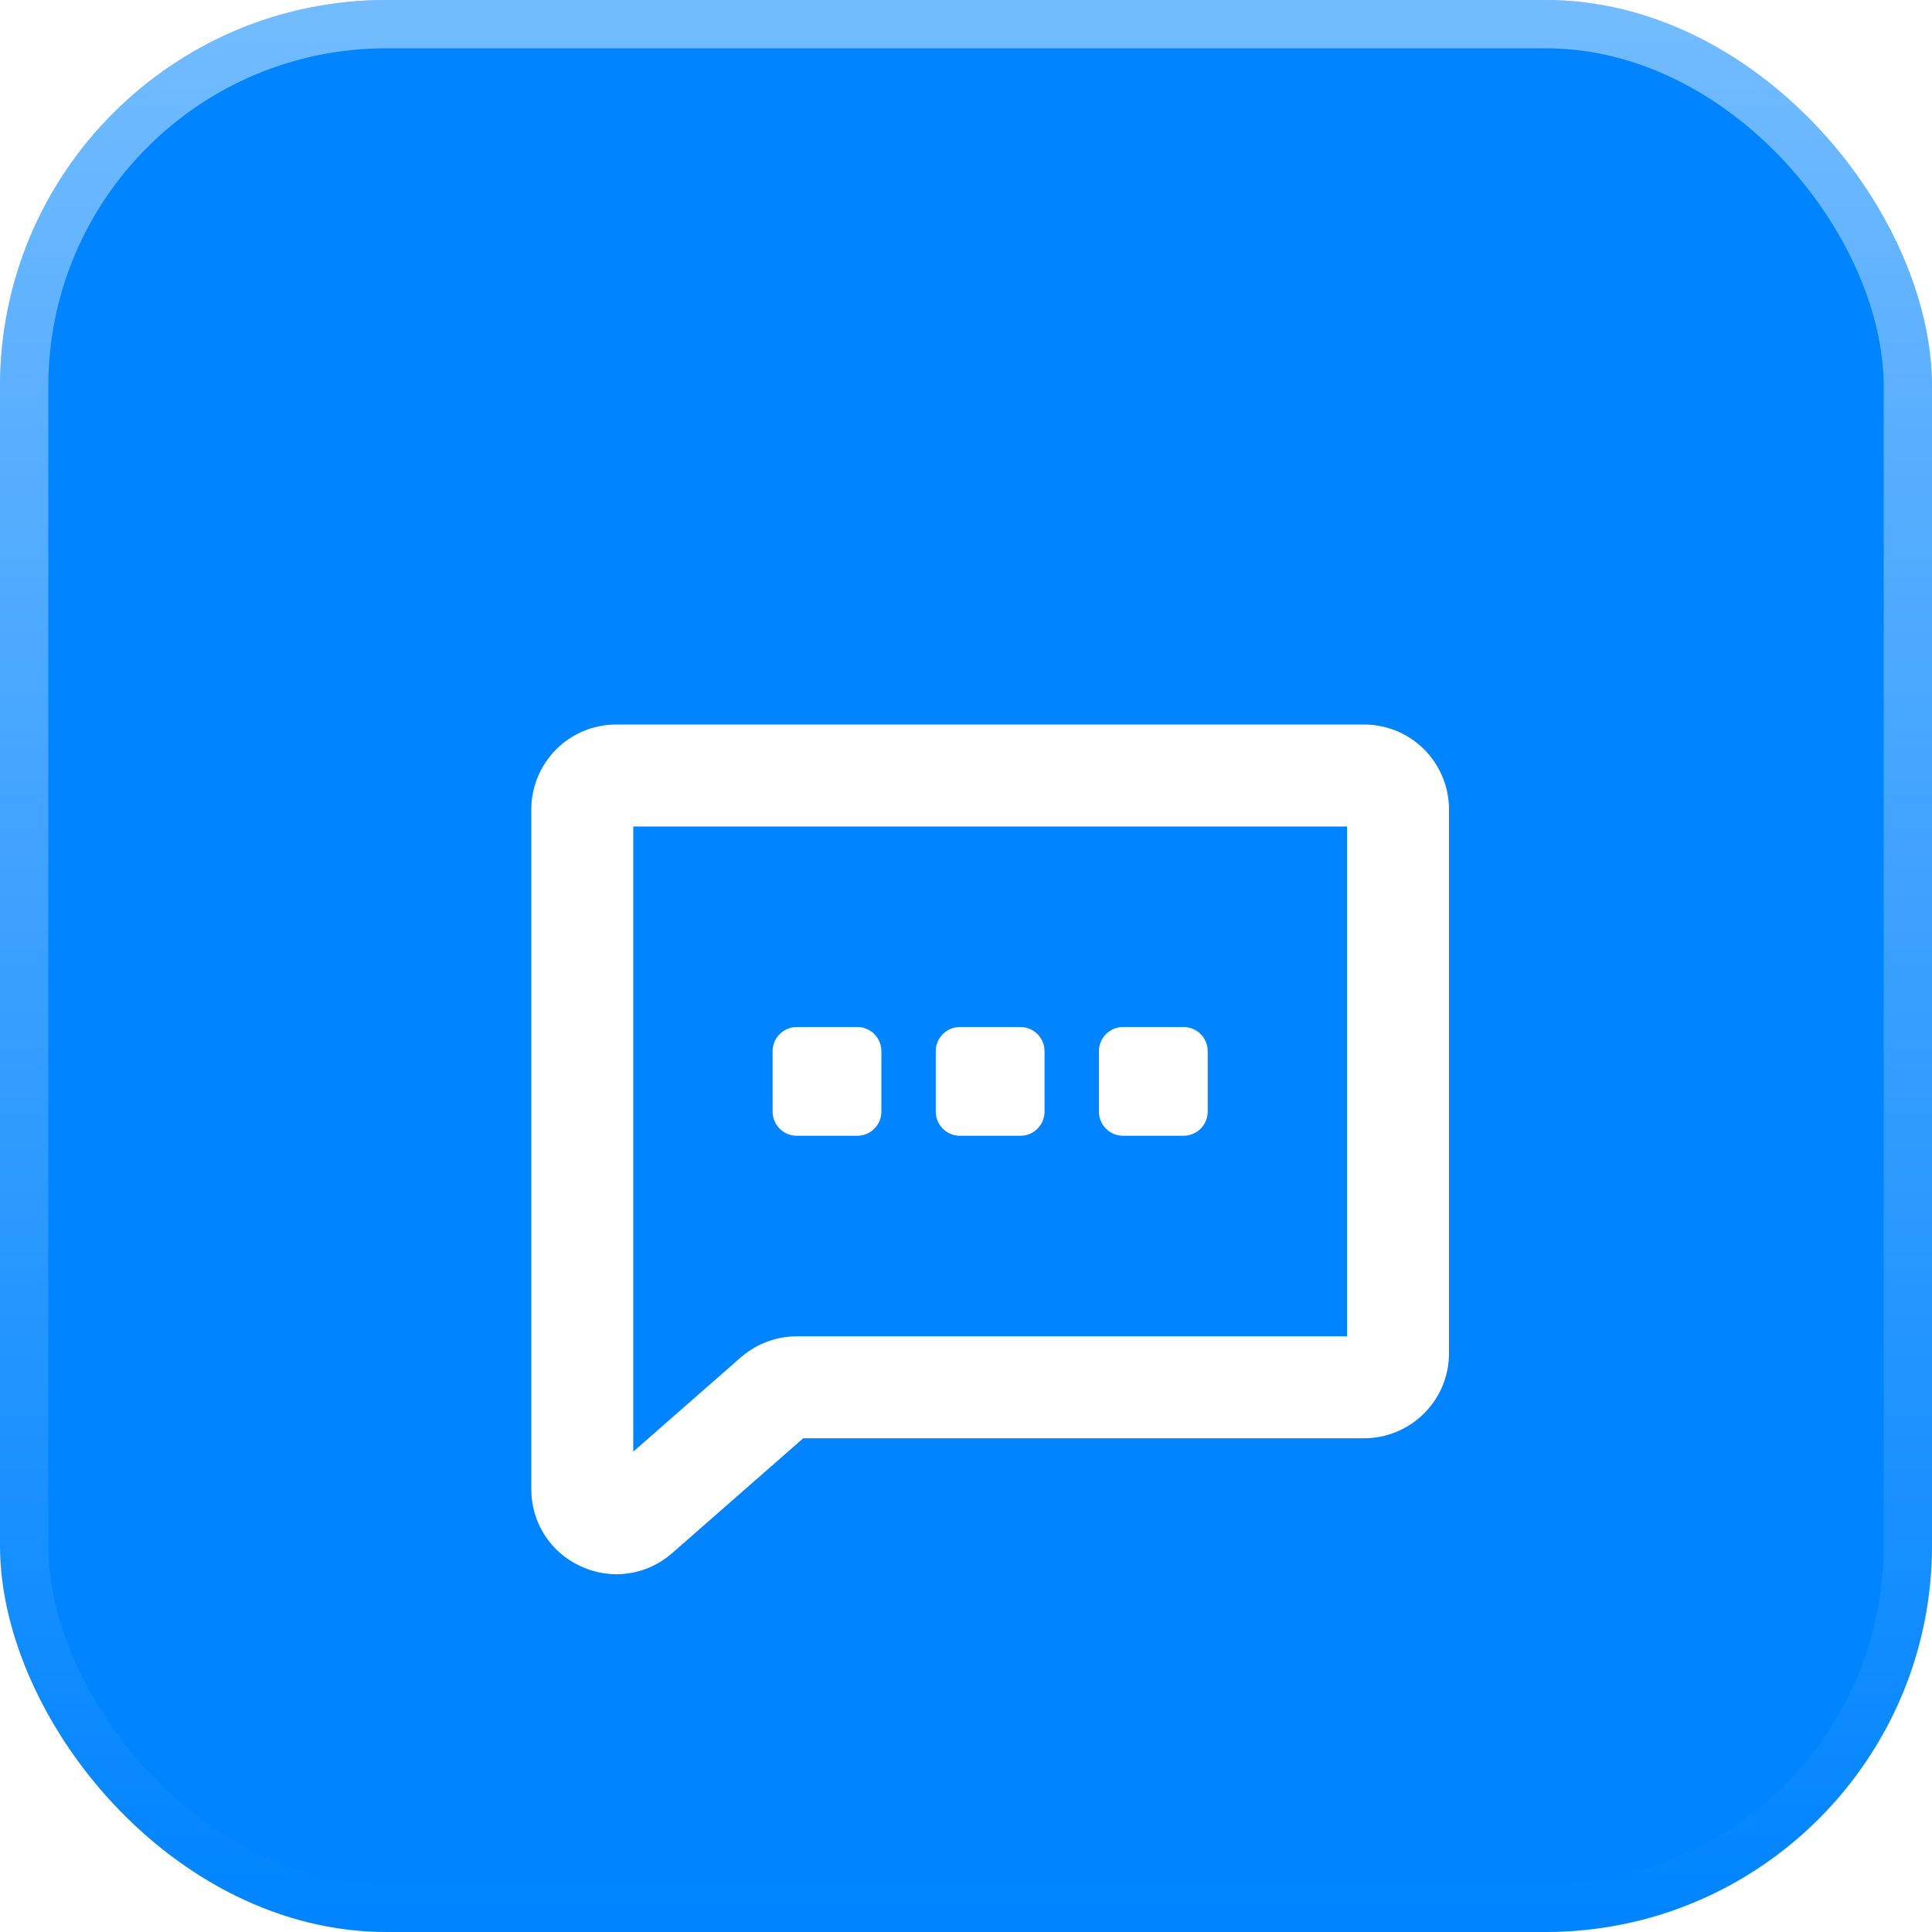 <svg width="40" height="40" viewBox="0 0 40 40" fill="none" xmlns="http://www.w3.org/2000/svg">
<rect width="40" height="40" rx="8" fill="#0084FF"/>
<rect x="0.5" y="0.5" width="39" height="39" rx="7.5" stroke="url(#paint0_linear_1108_2657)" stroke-opacity="0.45"/>
<g filter="url(#filter0_d_1108_2657)">
<path fill-rule="evenodd" clip-rule="evenodd" d="M12.759 11H28.241C28.707 11 29.155 11.185 29.485 11.515C29.815 11.845 30 12.293 30 12.759V24.018C30 24.485 29.815 24.933 29.485 25.262C29.155 25.592 28.707 25.778 28.241 25.778H16.63L13.908 28.163L13.891 28.177C13.576 28.445 13.177 28.591 12.764 28.593C12.505 28.592 12.251 28.535 12.017 28.425C11.712 28.286 11.454 28.061 11.274 27.779C11.094 27.497 10.999 27.168 11 26.833V12.759C11 12.293 11.185 11.845 11.515 11.515C11.845 11.185 12.293 11 12.759 11ZM16.498 23.667H27.889V13.111H13.111V26.054L15.349 24.093L15.366 24.079C15.683 23.813 16.084 23.667 16.498 23.667ZM16.496 17.263C16.22 17.263 15.996 17.487 15.996 17.763V19.015C15.996 19.291 16.22 19.515 16.496 19.515H17.748C18.024 19.515 18.248 19.291 18.248 19.015V17.763C18.248 17.487 18.024 17.263 17.748 17.263H16.496ZM19.374 17.763C19.374 17.487 19.598 17.263 19.874 17.263H21.126C21.402 17.263 21.626 17.487 21.626 17.763V19.015C21.626 19.291 21.402 19.515 21.126 19.515H19.874C19.598 19.515 19.374 19.291 19.374 19.015V17.763ZM23.252 17.263C22.976 17.263 22.752 17.487 22.752 17.763V19.015C22.752 19.291 22.976 19.515 23.252 19.515H24.504C24.78 19.515 25.004 19.291 25.004 19.015V17.763C25.004 17.487 24.78 17.263 24.504 17.263H23.252Z" fill="white"/>
</g>
<defs>
<filter id="filter0_d_1108_2657" x="7" y="11" width="27" height="25.593" filterUnits="userSpaceOnUse" color-interpolation-filters="sRGB">
<feFlood flood-opacity="0" result="BackgroundImageFix"/>
<feColorMatrix in="SourceAlpha" type="matrix" values="0 0 0 0 0 0 0 0 0 0 0 0 0 0 0 0 0 0 127 0" result="hardAlpha"/>
<feOffset dy="4"/>
<feGaussianBlur stdDeviation="2"/>
<feComposite in2="hardAlpha" operator="out"/>
<feColorMatrix type="matrix" values="0 0 0 0 0 0 0 0 0 0 0 0 0 0 0 0 0 0 0.25 0"/>
<feBlend mode="normal" in2="BackgroundImageFix" result="effect1_dropShadow_1108_2657"/>
<feBlend mode="normal" in="SourceGraphic" in2="effect1_dropShadow_1108_2657" result="shape"/>
</filter>
<linearGradient id="paint0_linear_1108_2657" x1="20" y1="0" x2="20" y2="40" gradientUnits="userSpaceOnUse">
<stop stop-color="white"/>
<stop offset="1" stop-color="white" stop-opacity="0"/>
</linearGradient>
</defs>
</svg>
